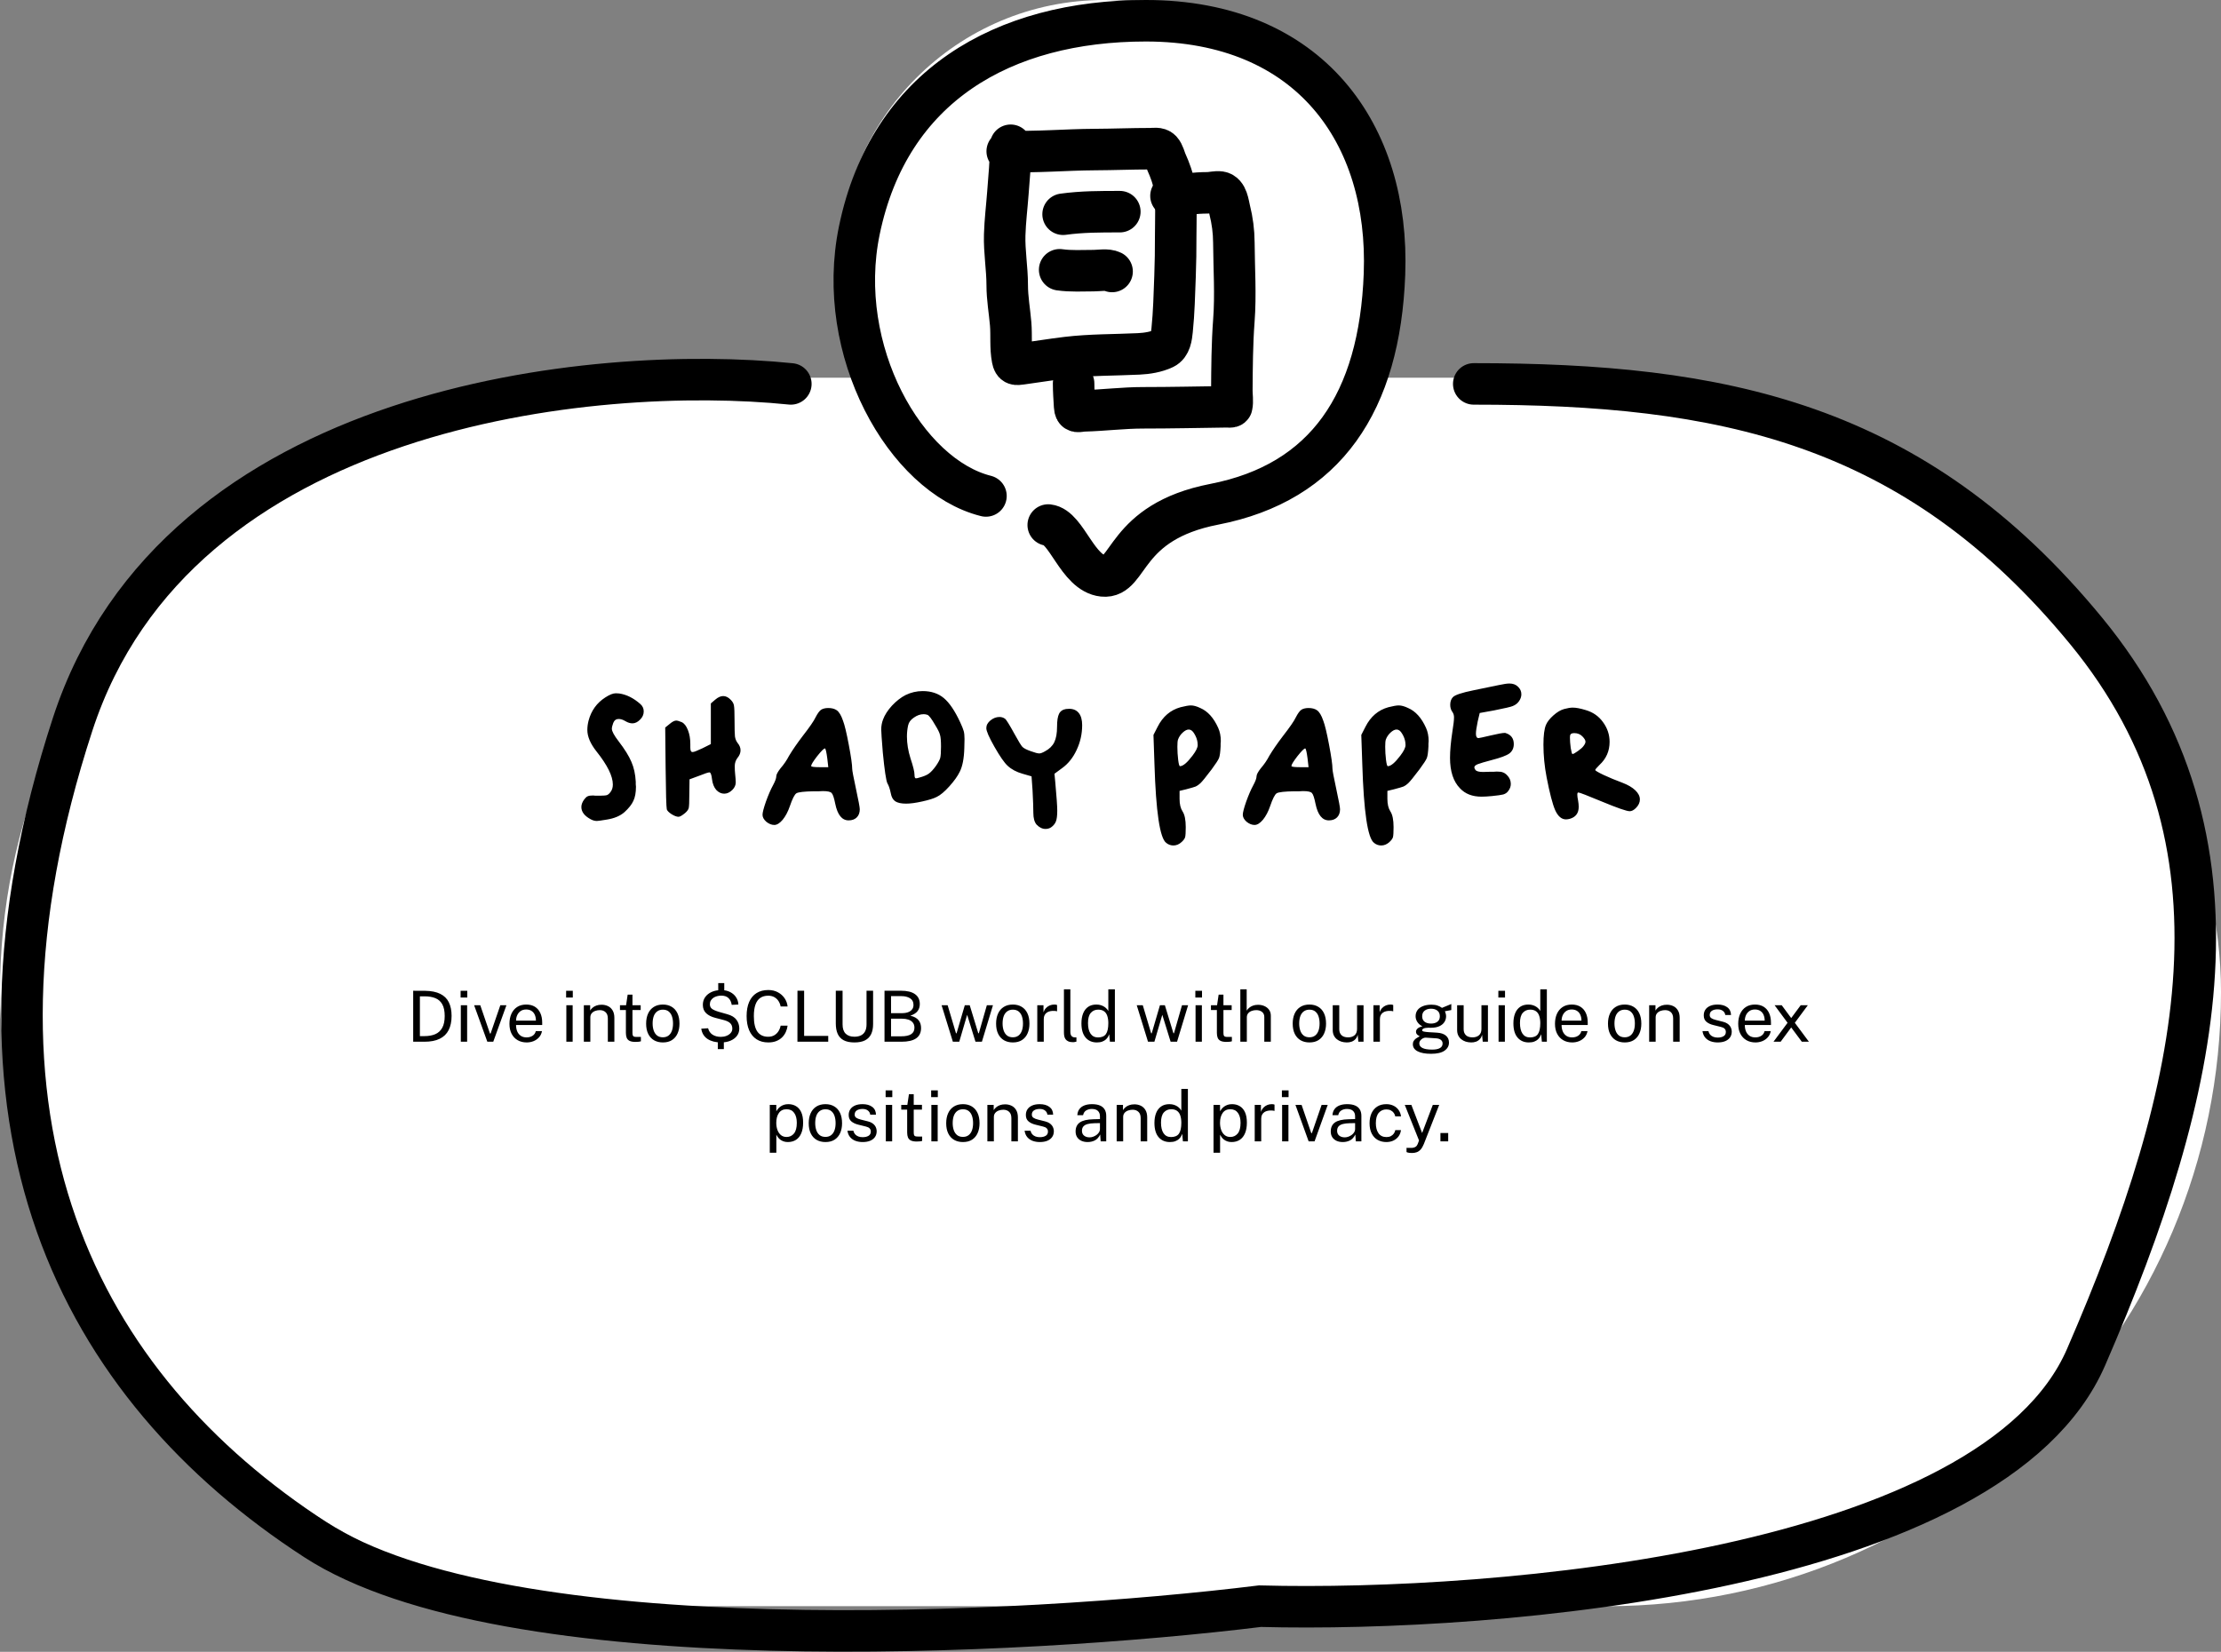 <svg width="535" height="398" viewBox="0 0 535 398" fill="none" xmlns="http://www.w3.org/2000/svg">
<rect x="0" y="0" width="535" height="398" fill="#808080" stroke="none"/>
<rect y="91" width="535" height="296" rx="148" fill="white"/>
<path fill-rule="evenodd" clip-rule="evenodd" d="M276.654 127.846C277.229 127.271 277.969 126.888 278.766 126.727C307.996 120.81 330 94.975 330 64C330 28.654 301.346 0 266 0C230.654 0 202 28.654 202 64C202 94.553 223.409 120.105 252.043 126.474C252.811 126.644 253.521 127.021 254.077 127.577L262.672 136.172C264.234 137.734 266.766 137.734 268.328 136.172L276.654 127.846Z" fill="white"/>
<path d="M252.5 126.5C256.961 126.996 259.52 138.111 265.69 138.765C272.213 139.457 270.5 125.778 292.5 121.5C319.343 116.281 332.355 96.924 333.5 66C334.746 32.36 315.6 5 276 5C241.663 5 214.203 20.685 207 55.5C201 84.5 218.127 114.657 237.5 119.5" stroke="black" stroke-width="10" stroke-linecap="round"/>
<path d="M242.622 36.449C249.678 36.733 256.665 36.068 263.719 36.035C268.173 36.015 272.621 35.828 277.074 35.828C277.897 35.828 279.064 35.566 279.685 36.242C280.346 36.961 280.582 38.198 280.974 39.072C281.836 40.997 282.576 42.958 282.883 45.054C283.452 48.931 283.205 52.926 283.205 56.833C283.205 60.102 283.172 63.345 283.044 66.61C282.873 70.977 282.795 75.218 282.343 79.563C282.18 81.123 281.972 83.196 280.376 83.945C278.507 84.823 276.314 85.171 274.279 85.268C268.49 85.546 262.718 85.454 256.955 86.143C253.315 86.578 249.696 87.192 246.062 87.672C244.737 87.848 244.178 87.979 243.888 86.488C243.354 83.742 243.685 80.828 243.451 78.044C243.186 74.892 242.622 71.891 242.622 68.704C242.622 64.662 241.896 60.647 242.013 56.603C242.11 53.246 242.534 49.855 242.783 46.503C243.072 42.63 243.451 38.896 243.451 35" stroke="black" stroke-width="10" stroke-linecap="round"/>
<path d="M256.081 51.621C260.64 50.99 265.151 51 269.747 51" stroke="black" stroke-width="10" stroke-linecap="round"/>
<path d="M282.068 47.193C284.991 46.888 287.933 46.46 290.877 46.46C291.845 46.46 292.96 46.125 293.904 46.27C295.643 46.538 295.868 49.198 296.212 50.573C296.862 53.173 297.198 55.752 297.216 58.432C297.258 64.721 297.691 70.988 297.216 77.272C296.797 82.824 296.767 88.508 296.728 94.076C296.719 95.249 296.972 96.704 296.714 97.863C296.649 98.158 295.708 98.01 295.533 98.013C288.809 98.101 282.092 98.257 275.363 98.257C270.6 98.257 265.894 98.862 261.165 98.99C259.738 99.028 258.962 99.667 258.857 97.89C258.75 96.058 258.613 94.23 258.613 92.393" stroke="black" stroke-width="10" stroke-linecap="round"/>
<path d="M255.253 65C257.963 65.394 260.758 65.207 263.489 65.207C264.782 65.207 266.718 64.831 267.883 65.414" stroke="black" stroke-width="10" stroke-linecap="round"/>
<path d="M145.8 168.048C146.824 167.376 147.672 167.04 148.344 167.04C148.696 167.04 148.968 167.056 149.16 167.088C150.92 167.344 152.616 168.192 154.248 169.632C154.792 170.112 155.064 170.704 155.064 171.408C155.064 172.176 154.76 172.848 154.152 173.424C153.576 174 152.968 174.288 152.328 174.288C151.816 174.288 151.256 174.112 150.648 173.76C150.072 173.408 149.528 173.232 149.016 173.232C148.408 173.232 147.976 173.552 147.72 174.192C147.496 174.8 147.384 175.264 147.384 175.584C147.384 176.192 147.928 177.2 149.016 178.608C150.488 180.528 151.512 182.176 152.088 183.552C152.696 184.928 153.048 186.528 153.144 188.352C153.144 188.512 153.144 188.72 153.144 188.976C153.176 189.232 153.192 189.424 153.192 189.552C153.192 190.96 152.984 192.096 152.568 192.96C152.184 193.824 151.464 194.736 150.408 195.696C149.384 196.592 147.976 197.184 146.184 197.472C144.84 197.696 144.04 197.808 143.784 197.808C143.272 197.808 142.76 197.664 142.248 197.376C140.776 196.576 140.04 195.6 140.04 194.448C140.04 193.84 140.28 193.216 140.76 192.576C141.048 192.192 141.32 191.952 141.576 191.856C141.832 191.728 142.264 191.664 142.872 191.664C142.968 191.664 143.128 191.68 143.352 191.712C143.576 191.712 143.768 191.712 143.928 191.712H144.696C145.432 191.712 145.944 191.664 146.232 191.568C146.52 191.44 146.792 191.2 147.048 190.848C147.432 190.368 147.624 189.76 147.624 189.024C147.624 187.008 146.312 184.352 143.688 181.056C142.216 179.2 141.48 177.472 141.48 175.872C141.48 175.168 141.576 174.432 141.768 173.664C142.408 171.232 143.752 169.36 145.8 168.048ZM172.286 168.576C172.958 168 173.598 167.712 174.206 167.712C174.846 167.712 175.454 168.016 176.03 168.624C176.478 169.072 176.734 169.536 176.798 170.016C176.894 170.496 176.942 171.744 176.942 173.76C176.942 175.616 176.974 176.848 177.038 177.456C177.134 178.064 177.342 178.576 177.662 178.992C178.142 179.568 178.382 180.16 178.382 180.768C178.382 181.408 178.142 182.016 177.662 182.592C177.214 183.168 176.99 183.84 176.99 184.608C176.99 185.344 177.022 185.984 177.086 186.528C177.182 187.424 177.23 188.08 177.23 188.496C177.23 189.168 176.958 189.776 176.414 190.32C175.806 190.928 175.15 191.232 174.446 191.232C173.742 191.232 173.102 190.928 172.526 190.32C171.982 189.68 171.646 188.832 171.518 187.776C171.39 186.656 171.182 186.096 170.894 186.096C170.606 186.096 169.742 186.384 168.302 186.96L166.094 187.776L166.046 191.424C166.046 193.184 165.998 194.272 165.902 194.688C165.806 195.072 165.518 195.472 165.038 195.888C164.302 196.496 163.774 196.8 163.454 196.8C163.006 196.8 162.446 196.592 161.774 196.176C161.134 195.76 160.75 195.376 160.622 195.024C160.494 194.48 160.398 191.088 160.334 184.848L160.238 175.296L161.246 174.48C161.918 173.904 162.462 173.616 162.878 173.616C163.166 173.616 163.614 173.744 164.222 174C164.83 174.288 165.326 174.928 165.71 175.92C166.094 176.88 166.286 178 166.286 179.28C166.286 179.696 166.286 180 166.286 180.192C166.286 180.352 166.302 180.528 166.334 180.72C166.398 180.912 166.462 181.04 166.526 181.104C166.622 181.168 166.734 181.2 166.862 181.2C167.15 181.2 167.934 180.896 169.214 180.288L171.23 179.28V169.488L172.286 168.576ZM199.28 182.736C199.088 181.296 198.912 180.496 198.752 180.336H198.704C198.448 180.336 197.824 180.96 196.832 182.208C195.872 183.456 195.392 184.24 195.392 184.56C195.392 184.752 196.08 184.848 197.456 184.848H199.52L199.28 182.736ZM205.28 185.232C205.28 185.648 205.584 187.264 206.192 190.08C206.8 192.896 207.104 194.528 207.104 194.976C207.104 195.808 206.864 196.464 206.384 196.944C205.904 197.424 205.248 197.664 204.416 197.664C202.816 197.664 201.744 196.336 201.2 193.68C200.912 192.24 200.624 191.376 200.336 191.088C200.08 190.768 199.36 190.608 198.176 190.608C198.016 190.608 197.712 190.624 197.264 190.656C196.816 190.656 196.432 190.656 196.112 190.656C193.744 190.688 192.32 190.848 191.84 191.136C191.392 191.424 190.864 192.464 190.256 194.256C189.808 195.568 189.232 196.656 188.528 197.52C187.824 198.352 187.152 198.768 186.512 198.768C185.872 198.768 185.232 198.512 184.592 198C183.984 197.456 183.68 196.896 183.68 196.32C183.68 195.776 183.952 194.72 184.496 193.152C185.072 191.552 185.648 190.224 186.224 189.168C186.736 188.208 186.992 187.504 186.992 187.056C186.992 186.64 187.328 186 188 185.136C188.832 184.176 189.52 183.168 190.064 182.112C190.928 180.672 192.032 179.072 193.376 177.312C195.04 175.168 196.064 173.68 196.448 172.848C196.96 171.856 197.424 171.232 197.84 170.976C198.288 170.72 198.848 170.592 199.52 170.592C200.352 170.592 201.024 170.768 201.536 171.12C202.112 171.504 202.624 172.352 203.072 173.664C203.456 174.656 203.92 176.592 204.464 179.472C205.008 182.352 205.28 184.272 205.28 185.232ZM223.36 172.224C223.072 172.128 222.784 172.08 222.496 172.08C221.696 172.08 220.912 172.352 220.144 172.896C219.376 173.408 218.912 174.032 218.752 174.768C218.56 175.632 218.464 176.528 218.464 177.456C218.464 179.152 218.752 180.912 219.328 182.736C219.968 184.656 220.288 185.968 220.288 186.672C220.288 187.248 220.4 187.536 220.624 187.536C220.816 187.536 221.104 187.472 221.488 187.344C222.448 187.088 223.184 186.784 223.696 186.432C224.24 186.048 224.832 185.408 225.472 184.512C226.016 183.712 226.352 183.088 226.48 182.64C226.608 182.16 226.672 181.248 226.672 179.904C226.672 178.528 226.592 177.584 226.432 177.072C226.304 176.528 225.92 175.744 225.28 174.72C224.384 173.152 223.744 172.32 223.36 172.224ZM218.128 167.472C219.44 166.832 220.816 166.512 222.256 166.512C224.304 166.512 226 167.072 227.344 168.192C228.688 169.312 230 171.248 231.28 174C231.728 174.96 232.016 175.68 232.144 176.16C232.272 176.608 232.336 177.248 232.336 178.08C232.336 178.912 232.32 179.616 232.288 180.192C232.224 182.72 231.856 184.64 231.184 185.952C230.672 187.008 229.84 188.176 228.688 189.456C227.536 190.736 226.528 191.584 225.664 192C224.928 192.384 223.76 192.752 222.16 193.104C220.592 193.456 219.296 193.632 218.272 193.632C217.088 193.632 216.208 193.44 215.632 193.056C215.088 192.672 214.736 192.032 214.576 191.136C214.352 190.048 214.08 189.248 213.76 188.736C213.44 188.064 213.072 185.6 212.656 181.344C212.4 178.208 212.272 176.352 212.272 175.776C212.272 174.944 212.416 174.144 212.704 173.376C213.12 172.256 213.84 171.136 214.864 170.016C215.92 168.896 217.008 168.048 218.128 167.472ZM256.786 170.832C256.978 170.8 257.234 170.784 257.554 170.784C258.546 170.784 259.314 171.12 259.858 171.792C260.402 172.464 260.674 173.44 260.674 174.72C260.674 176.832 260.226 178.832 259.33 180.72C258.466 182.576 257.298 184.032 255.826 185.088L254.002 186.432L254.194 188.448C254.514 191.968 254.674 194.256 254.674 195.312C254.674 196.528 254.562 197.408 254.338 197.952C254.114 198.496 253.73 198.96 253.186 199.344C252.802 199.6 252.354 199.728 251.842 199.728C251.074 199.728 250.354 199.376 249.682 198.672C249.17 198.064 248.914 197.12 248.914 195.84C248.914 194.656 248.85 192.848 248.722 190.416L248.482 187.056L246.322 186.432C244.85 186.016 243.65 185.376 242.722 184.512C241.922 183.776 240.866 182.256 239.554 179.952C238.242 177.648 237.586 176.144 237.586 175.44C237.586 174.736 237.922 174.112 238.594 173.568C239.266 173.024 239.986 172.752 240.754 172.752C241.266 172.752 241.714 172.896 242.098 173.184C242.386 173.376 243.17 174.64 244.45 176.976C245.346 178.608 245.954 179.6 246.274 179.952C246.626 180.304 247.314 180.656 248.338 181.008C249.298 181.36 249.97 181.536 250.354 181.536C250.674 181.536 251.138 181.36 251.746 181.008C252.77 180.464 253.506 179.744 253.954 178.848C254.402 177.92 254.626 176.672 254.626 175.104C254.626 173.664 254.786 172.624 255.106 171.984C255.426 171.344 255.986 170.96 256.786 170.832ZM288.457 178.848C288.361 178.144 288.105 177.456 287.689 176.784C287.305 176.112 286.857 175.776 286.345 175.776C285.897 175.776 285.401 176.032 284.857 176.544C284.345 177.024 283.977 177.584 283.753 178.224C283.657 178.512 283.609 179.088 283.609 179.952C283.609 180.976 283.673 182.016 283.801 183.072C283.929 184.096 284.073 184.608 284.233 184.608C284.969 184.608 285.977 183.76 287.257 182.064C288.089 180.976 288.505 180.128 288.505 179.52C288.505 179.232 288.489 179.008 288.457 178.848ZM284.377 170.4C285.497 170.112 286.329 169.968 286.873 169.968C287.513 169.968 288.265 170.176 289.129 170.592C290.921 171.36 292.361 172.96 293.449 175.392C293.865 176.32 294.073 177.376 294.073 178.56C294.073 178.688 294.057 178.896 294.025 179.184C294.025 179.44 294.025 179.648 294.025 179.808C293.961 181.184 293.833 182.128 293.641 182.64C293.449 183.12 292.857 184.032 291.865 185.376C290.489 187.2 289.577 188.32 289.129 188.736C288.745 189.088 288.377 189.344 288.025 189.504C287.705 189.632 286.937 189.856 285.721 190.176L284.137 190.56V192.48C284.137 193.76 284.377 194.768 284.857 195.504C285.369 196.272 285.625 197.536 285.625 199.296C285.625 200.512 285.577 201.312 285.481 201.696C285.385 202.048 285.113 202.432 284.665 202.848C284.057 203.424 283.385 203.712 282.649 203.712C282.009 203.712 281.433 203.504 280.921 203.088C279.385 201.936 278.441 195.6 278.089 184.08L277.849 177.072L278.857 175.104C280.105 172.64 281.945 171.072 284.377 170.4ZM314.968 182.736C314.776 181.296 314.6 180.496 314.44 180.336H314.392C314.136 180.336 313.512 180.96 312.52 182.208C311.56 183.456 311.08 184.24 311.08 184.56C311.08 184.752 311.768 184.848 313.144 184.848H315.208L314.968 182.736ZM320.968 185.232C320.968 185.648 321.272 187.264 321.88 190.08C322.488 192.896 322.792 194.528 322.792 194.976C322.792 195.808 322.552 196.464 322.072 196.944C321.592 197.424 320.936 197.664 320.104 197.664C318.504 197.664 317.432 196.336 316.888 193.68C316.6 192.24 316.312 191.376 316.024 191.088C315.768 190.768 315.048 190.608 313.864 190.608C313.704 190.608 313.4 190.624 312.952 190.656C312.504 190.656 312.12 190.656 311.8 190.656C309.432 190.688 308.008 190.848 307.528 191.136C307.08 191.424 306.552 192.464 305.944 194.256C305.496 195.568 304.92 196.656 304.216 197.52C303.512 198.352 302.84 198.768 302.2 198.768C301.56 198.768 300.92 198.512 300.28 198C299.672 197.456 299.368 196.896 299.368 196.32C299.368 195.776 299.64 194.72 300.184 193.152C300.76 191.552 301.336 190.224 301.912 189.168C302.424 188.208 302.68 187.504 302.68 187.056C302.68 186.64 303.016 186 303.688 185.136C304.52 184.176 305.208 183.168 305.752 182.112C306.616 180.672 307.72 179.072 309.064 177.312C310.728 175.168 311.752 173.68 312.136 172.848C312.648 171.856 313.112 171.232 313.528 170.976C313.976 170.72 314.536 170.592 315.208 170.592C316.04 170.592 316.712 170.768 317.224 171.12C317.8 171.504 318.312 172.352 318.76 173.664C319.144 174.656 319.608 176.592 320.152 179.472C320.696 182.352 320.968 184.272 320.968 185.232ZM338.519 178.848C338.423 178.144 338.167 177.456 337.751 176.784C337.367 176.112 336.919 175.776 336.407 175.776C335.959 175.776 335.463 176.032 334.919 176.544C334.407 177.024 334.039 177.584 333.815 178.224C333.719 178.512 333.671 179.088 333.671 179.952C333.671 180.976 333.735 182.016 333.863 183.072C333.991 184.096 334.135 184.608 334.295 184.608C335.031 184.608 336.039 183.76 337.319 182.064C338.151 180.976 338.567 180.128 338.567 179.52C338.567 179.232 338.551 179.008 338.519 178.848ZM334.439 170.4C335.559 170.112 336.391 169.968 336.935 169.968C337.575 169.968 338.327 170.176 339.191 170.592C340.983 171.36 342.423 172.96 343.511 175.392C343.927 176.32 344.135 177.376 344.135 178.56C344.135 178.688 344.119 178.896 344.087 179.184C344.087 179.44 344.087 179.648 344.087 179.808C344.023 181.184 343.895 182.128 343.703 182.64C343.511 183.12 342.919 184.032 341.927 185.376C340.551 187.2 339.639 188.32 339.191 188.736C338.807 189.088 338.439 189.344 338.087 189.504C337.767 189.632 336.999 189.856 335.783 190.176L334.199 190.56V192.48C334.199 193.76 334.439 194.768 334.919 195.504C335.431 196.272 335.687 197.536 335.687 199.296C335.687 200.512 335.639 201.312 335.543 201.696C335.447 202.048 335.175 202.432 334.727 202.848C334.119 203.424 333.447 203.712 332.711 203.712C332.071 203.712 331.495 203.504 330.983 203.088C329.447 201.936 328.503 195.6 328.151 184.08L327.911 177.072L328.919 175.104C330.167 172.64 332.007 171.072 334.439 170.4ZM360.998 165.072C362.182 164.816 363.046 164.688 363.59 164.688C364.454 164.688 365.142 164.944 365.654 165.456C366.198 165.968 366.47 166.576 366.47 167.28C366.47 167.856 366.278 168.416 365.894 168.96C365.542 169.472 365.046 169.856 364.406 170.112C363.99 170.304 362.486 170.656 359.894 171.168L356.438 171.792L355.958 173.808C355.67 175.184 355.526 176.176 355.526 176.784C355.526 177.488 355.734 177.84 356.15 177.84C356.31 177.84 357.27 177.632 359.03 177.216C360.79 176.8 361.926 176.592 362.438 176.592C362.598 176.592 362.694 176.608 362.726 176.64C364.006 177.056 364.646 177.936 364.646 179.28C364.646 180.24 364.294 180.992 363.59 181.536C362.886 182.048 361.478 182.576 359.366 183.12C357.67 183.568 356.534 183.904 355.958 184.128C355.414 184.352 355.142 184.608 355.142 184.896C355.142 185.056 355.222 185.248 355.382 185.472C355.606 185.824 356.23 186 357.254 186C357.926 186 358.486 185.984 358.934 185.952C359.158 185.952 359.446 185.952 359.798 185.952C360.15 185.92 360.39 185.904 360.518 185.904C361.222 185.904 361.718 185.968 362.006 186.096C362.326 186.192 362.662 186.416 363.014 186.768C363.622 187.376 363.926 188.08 363.926 188.88C363.926 189.52 363.702 190.112 363.254 190.656C362.998 191.008 362.614 191.264 362.102 191.424C361.59 191.552 360.678 191.68 359.366 191.808C358.406 191.904 357.574 191.952 356.87 191.952C354.662 191.952 352.934 191.28 351.686 189.936C350.086 188.304 349.286 185.856 349.286 182.592C349.286 180.864 349.478 178.736 349.862 176.208C350.118 174.672 350.246 173.552 350.246 172.848C350.246 172.336 350.118 171.904 349.862 171.552C349.51 171.072 349.334 170.496 349.334 169.824C349.334 169.056 349.542 168.448 349.958 168C350.438 167.456 352.102 166.896 354.95 166.32C356.55 166 358.566 165.584 360.998 165.072ZM381.915 178.704C381.915 178.352 381.659 177.92 381.147 177.408C380.635 176.896 379.995 176.64 379.227 176.64C378.715 176.64 378.395 176.768 378.267 177.024C378.203 177.152 378.171 177.392 378.171 177.744C378.171 178.448 378.235 179.28 378.363 180.24C378.523 181.2 378.667 181.68 378.795 181.68C378.987 181.68 379.419 181.44 380.091 180.96C380.763 180.48 381.211 180.08 381.435 179.76C381.755 179.344 381.915 178.992 381.915 178.704ZM374.187 172.368C375.083 171.568 375.947 171.056 376.779 170.832C377.611 170.608 378.299 170.496 378.843 170.496C379.643 170.496 380.667 170.688 381.915 171.072C383.707 171.584 385.115 172.56 386.139 174C387.195 175.44 387.723 177.024 387.723 178.752C387.723 180.96 386.907 182.816 385.275 184.32C384.603 184.992 384.267 185.392 384.267 185.52C384.267 185.68 384.939 186.08 386.283 186.72C387.659 187.36 389.163 187.984 390.795 188.592C392.139 189.104 393.179 189.712 393.915 190.416C394.651 191.12 395.019 191.856 395.019 192.624C395.019 193.36 394.699 194.048 394.059 194.688C393.547 195.2 393.051 195.456 392.571 195.456C391.835 195.456 389.579 194.672 385.803 193.104C382.347 191.664 380.475 190.944 380.187 190.944C380.027 190.944 379.947 191.12 379.947 191.472C379.947 191.824 380.011 192.304 380.139 192.912C380.235 193.456 380.283 193.952 380.283 194.4C380.283 195.904 379.579 196.864 378.171 197.28C377.819 197.376 377.499 197.424 377.211 197.424C376.155 197.424 375.291 196.688 374.619 195.216C373.979 193.744 373.291 191.104 372.555 187.296C372.043 184.64 371.787 182.016 371.787 179.424C371.787 177.184 371.995 175.584 372.411 174.624C372.731 173.888 373.323 173.136 374.187 172.368Z" fill="black"/>
<path d="M99.531 238.709C99.571 238.709 99.69 238.712 99.888 238.717C100.092 238.717 100.338 238.717 100.627 238.717C100.916 238.712 101.217 238.712 101.528 238.717C101.84 238.717 102.126 238.72 102.387 238.726C103.894 238.749 105.115 238.995 106.05 239.465C106.991 239.93 107.68 240.607 108.116 241.497C108.558 242.387 108.779 243.48 108.779 244.778C108.779 246.138 108.541 247.28 108.065 248.203C107.595 249.127 106.875 249.824 105.906 250.294C104.943 250.765 103.716 251 102.225 251H99.531V238.709ZM101.146 240.06V249.648H102.225C103.24 249.648 104.112 249.493 104.843 249.181C105.574 248.864 106.135 248.351 106.526 247.642C106.923 246.934 107.121 245.988 107.121 244.803C107.121 243.619 106.929 242.681 106.543 241.99C106.164 241.299 105.614 240.806 104.894 240.511C104.175 240.211 103.308 240.06 102.293 240.06H101.146ZM112.525 242.211V251H111.004V242.211H112.525ZM112.559 238.717V240.349H110.953V238.717H112.559ZM121.989 242.211L118.818 251H117.39L114.211 242.211H115.69L118.028 249.028H118.172L120.518 242.211H121.989ZM124.307 246.971C124.307 247.526 124.398 248.031 124.579 248.484C124.766 248.932 125.047 249.289 125.421 249.555C125.8 249.821 126.274 249.954 126.84 249.954C127.401 249.954 127.883 249.824 128.285 249.563C128.693 249.303 128.954 248.926 129.067 248.433H130.555C130.447 249.028 130.209 249.529 129.841 249.938C129.472 250.345 129.028 250.654 128.506 250.864C127.985 251.068 127.441 251.17 126.874 251.17C126.053 251.17 125.33 250.992 124.707 250.634C124.083 250.277 123.596 249.765 123.245 249.096C122.893 248.427 122.718 247.625 122.718 246.69C122.718 245.767 122.876 244.956 123.194 244.259C123.511 243.562 123.97 243.018 124.571 242.627C125.177 242.236 125.905 242.041 126.755 242.041C127.583 242.041 128.282 242.219 128.855 242.576C129.427 242.933 129.861 243.438 130.155 244.089C130.456 244.735 130.606 245.503 130.606 246.393V246.971H124.307ZM124.316 245.908H129.093C129.093 245.404 129.008 244.951 128.838 244.548C128.668 244.14 128.407 243.82 128.056 243.588C127.71 243.35 127.274 243.231 126.747 243.231C126.197 243.231 125.741 243.364 125.378 243.63C125.021 243.891 124.752 244.228 124.571 244.642C124.395 245.05 124.31 245.472 124.316 245.908ZM137.943 242.211V251H136.421V242.211H137.943ZM137.977 238.717V240.349H136.37V238.717H137.977ZM140.638 251V242.211H142.16V243.486C142.301 243.242 142.497 243.013 142.746 242.797C143.001 242.582 143.307 242.409 143.664 242.279C144.027 242.149 144.443 242.083 144.914 242.083C145.469 242.083 145.979 242.194 146.444 242.415C146.914 242.636 147.288 242.982 147.566 243.452C147.849 243.917 147.991 244.517 147.991 245.254V251H146.418V245.407C146.418 244.721 146.237 244.214 145.874 243.885C145.517 243.551 145.052 243.384 144.48 243.384C144.083 243.384 143.712 243.449 143.367 243.579C143.021 243.704 142.74 243.897 142.525 244.157C142.31 244.412 142.202 244.735 142.202 245.126V251H140.638ZM154.33 243.358H152.349V248.824C152.349 249.136 152.381 249.365 152.443 249.512C152.511 249.654 152.621 249.745 152.774 249.784C152.933 249.824 153.148 249.844 153.42 249.844H154.381V250.898C154.273 250.938 154.109 250.972 153.888 251C153.673 251.028 153.403 251.043 153.08 251.043C152.474 251.043 152.004 250.96 151.669 250.796C151.335 250.632 151.1 250.388 150.964 250.065C150.834 249.742 150.768 249.345 150.768 248.875V243.358H149.34V242.211H150.811L151.193 239.652H152.349V242.202H154.33V243.358ZM159.679 251.17C158.869 251.17 158.161 250.997 157.554 250.651C156.948 250.3 156.478 249.787 156.143 249.113C155.809 248.439 155.642 247.614 155.642 246.639C155.642 245.721 155.798 244.917 156.109 244.225C156.421 243.534 156.877 242.999 157.478 242.619C158.084 242.234 158.818 242.041 159.679 242.041C160.49 242.041 161.192 242.219 161.787 242.576C162.388 242.928 162.853 243.446 163.181 244.132C163.51 244.818 163.674 245.653 163.674 246.639C163.674 247.535 163.521 248.322 163.215 249.002C162.915 249.682 162.467 250.215 161.872 250.6C161.283 250.98 160.552 251.17 159.679 251.17ZM159.679 249.929C160.206 249.929 160.651 249.796 161.014 249.529C161.376 249.263 161.651 248.881 161.838 248.382C162.025 247.883 162.119 247.291 162.119 246.605C162.119 245.976 162.037 245.413 161.872 244.914C161.708 244.41 161.444 244.01 161.082 243.715C160.725 243.421 160.257 243.273 159.679 243.273C159.147 243.273 158.696 243.407 158.328 243.673C157.959 243.934 157.679 244.313 157.486 244.812C157.299 245.311 157.206 245.908 157.206 246.605C157.206 247.223 157.291 247.784 157.461 248.288C157.631 248.793 157.897 249.192 158.26 249.487C158.622 249.782 159.096 249.929 159.679 249.929ZM173.673 251.17C172.375 251.17 171.298 250.892 170.443 250.337C169.593 249.776 169.085 248.949 168.921 247.855L170.57 247.753C170.751 248.444 171.114 248.963 171.658 249.308C172.202 249.654 172.871 249.827 173.664 249.827C174.14 249.827 174.585 249.745 174.999 249.58C175.418 249.416 175.755 249.187 176.01 248.892C176.271 248.597 176.401 248.249 176.401 247.846C176.401 247.308 176.24 246.877 175.917 246.554C175.599 246.231 175.092 245.976 174.395 245.789L172.279 245.237C171.366 245.005 170.644 244.639 170.111 244.14C169.578 243.642 169.309 242.973 169.304 242.134C169.298 241.426 169.482 240.803 169.856 240.264C170.236 239.726 170.757 239.307 171.42 239.006C172.089 238.706 172.859 238.556 173.732 238.556C174.571 238.556 175.293 238.717 175.9 239.04C176.512 239.358 176.985 239.78 177.319 240.307C177.659 240.834 177.84 241.409 177.863 242.032L176.265 242.117C176.14 241.386 175.871 240.834 175.458 240.46C175.05 240.08 174.474 239.89 173.732 239.89C173.381 239.89 173.041 239.936 172.712 240.026C172.389 240.111 172.097 240.242 171.837 240.417C171.582 240.593 171.378 240.811 171.225 241.072C171.072 241.333 170.995 241.636 170.995 241.981C170.995 242.423 171.151 242.775 171.463 243.035C171.774 243.29 172.335 243.543 173.146 243.792L175.186 244.37C176.228 244.659 176.971 245.109 177.413 245.721C177.86 246.328 178.084 247.03 178.084 247.829C178.084 248.481 177.9 249.059 177.532 249.563C177.163 250.062 176.645 250.456 175.976 250.745C175.313 251.028 174.545 251.17 173.673 251.17ZM173.01 236.873H174.463V239.066H173.01V236.873ZM172.908 250.583H174.361V252.777H172.908V250.583ZM185.075 238.539C185.942 238.539 186.709 238.72 187.378 239.083C188.047 239.44 188.585 239.919 188.993 240.519C189.401 241.12 189.642 241.78 189.716 242.5H188.041C187.95 242.018 187.778 241.582 187.523 241.191C187.268 240.8 186.933 240.488 186.52 240.256C186.106 240.024 185.61 239.907 185.032 239.907C184.29 239.907 183.661 240.083 183.145 240.434C182.635 240.78 182.247 241.316 181.981 242.041C181.72 242.766 181.59 243.696 181.59 244.829C181.59 246.54 181.881 247.798 182.465 248.603C183.054 249.402 183.91 249.801 185.032 249.801C185.61 249.801 186.106 249.68 186.52 249.436C186.933 249.192 187.268 248.866 187.523 248.458C187.778 248.05 187.95 247.608 188.041 247.132H189.716C189.653 247.654 189.512 248.158 189.291 248.645C189.075 249.127 188.778 249.558 188.398 249.938C188.018 250.317 187.551 250.617 186.996 250.838C186.446 251.06 185.806 251.17 185.075 251.17C183.97 251.17 183.026 250.918 182.244 250.413C181.468 249.909 180.873 249.184 180.459 248.237C180.051 247.291 179.847 246.149 179.847 244.812C179.847 243.48 180.051 242.347 180.459 241.412C180.867 240.477 181.459 239.766 182.236 239.278C183.018 238.785 183.964 238.539 185.075 238.539ZM192.095 238.709H193.702V249.589H199.507V251H192.087L192.095 238.709ZM210.314 246.75C210.314 247.696 210.158 248.498 209.847 249.155C209.535 249.813 209.048 250.314 208.385 250.66C207.727 251 206.872 251.17 205.818 251.17C204.752 251.17 203.888 250.994 203.225 250.643C202.568 250.292 202.086 249.776 201.78 249.096C201.48 248.416 201.33 247.58 201.33 246.588V238.709H202.962V246.826C202.962 247.818 203.208 248.56 203.701 249.053C204.194 249.546 204.9 249.793 205.818 249.793C206.435 249.793 206.96 249.685 207.39 249.47C207.827 249.255 208.158 248.929 208.385 248.492C208.617 248.05 208.733 247.495 208.733 246.826V238.709H210.314V246.75ZM213.063 251V238.709H217.016C218.512 238.709 219.642 238.984 220.407 239.533C221.178 240.083 221.563 240.876 221.563 241.913C221.563 242.565 221.393 243.123 221.053 243.588C220.719 244.053 220.129 244.435 219.285 244.735C219.767 244.837 220.172 244.985 220.501 245.177C220.835 245.37 221.101 245.597 221.3 245.857C221.504 246.112 221.648 246.396 221.733 246.708C221.824 247.019 221.869 247.348 221.869 247.693C221.869 248.804 221.472 249.634 220.679 250.184C219.891 250.728 218.713 251 217.143 251H213.063ZM214.636 249.691H217.126C218.152 249.691 218.931 249.524 219.464 249.189C220.002 248.849 220.271 248.328 220.271 247.625C220.271 247.11 220.138 246.693 219.872 246.376C219.611 246.053 219.257 245.818 218.809 245.67C218.361 245.523 217.863 245.449 217.313 245.449H214.636V249.691ZM214.636 244.115H217.313C217.636 244.115 217.956 244.084 218.274 244.021C218.591 243.959 218.883 243.851 219.149 243.698C219.415 243.545 219.631 243.341 219.795 243.086C219.959 242.826 220.042 242.5 220.042 242.109C220.042 241.395 219.767 240.868 219.217 240.528C218.673 240.182 217.965 240.009 217.092 240.009H214.636V244.115ZM239.184 242.211L236.523 251H234.976L232.97 244.514L231.066 251H229.528L226.816 242.211H228.27L230.284 248.968H230.42L232.401 242.211H233.591L235.648 248.951H235.784L237.713 242.211H239.184ZM243.979 251.17C243.169 251.17 242.461 250.997 241.854 250.651C241.248 250.3 240.778 249.787 240.443 249.113C240.109 248.439 239.942 247.614 239.942 246.639C239.942 245.721 240.098 244.917 240.409 244.225C240.721 243.534 241.177 242.999 241.778 242.619C242.384 242.234 243.118 242.041 243.979 242.041C244.79 242.041 245.492 242.219 246.087 242.576C246.688 242.928 247.153 243.446 247.481 244.132C247.81 244.818 247.974 245.653 247.974 246.639C247.974 247.535 247.821 248.322 247.515 249.002C247.215 249.682 246.767 250.215 246.172 250.6C245.583 250.98 244.852 251.17 243.979 251.17ZM243.979 249.929C244.506 249.929 244.951 249.796 245.314 249.529C245.677 249.263 245.951 248.881 246.138 248.382C246.325 247.883 246.419 247.291 246.419 246.605C246.419 245.976 246.337 245.413 246.172 244.914C246.008 244.41 245.745 244.01 245.382 243.715C245.025 243.421 244.557 243.273 243.979 243.273C243.447 243.273 242.996 243.407 242.628 243.673C242.26 243.934 241.979 244.313 241.786 244.812C241.599 245.311 241.506 245.908 241.506 246.605C241.506 247.223 241.591 247.784 241.761 248.288C241.931 248.793 242.197 249.192 242.56 249.487C242.923 249.782 243.396 249.929 243.979 249.929ZM249.862 251V242.211H251.358V243.902C251.505 243.483 251.712 243.137 251.978 242.865C252.245 242.588 252.548 242.381 252.888 242.245C253.233 242.109 253.59 242.041 253.959 242.041C254.089 242.041 254.217 242.049 254.341 242.067C254.466 242.083 254.562 242.112 254.63 242.151V243.673C254.545 243.633 254.435 243.608 254.299 243.596C254.168 243.579 254.058 243.571 253.967 243.571C253.616 243.548 253.287 243.571 252.981 243.639C252.675 243.701 252.406 243.812 252.174 243.97C251.941 244.129 251.757 244.339 251.621 244.599C251.491 244.854 251.426 245.166 251.426 245.534V251H249.862ZM258.501 251.111C258.025 251.111 257.64 251.045 257.345 250.915C257.056 250.785 256.832 250.609 256.674 250.388C256.521 250.167 256.416 249.915 256.359 249.631C256.308 249.342 256.283 249.045 256.283 248.739V238.369H257.83V248.586C257.83 249.028 257.915 249.359 258.085 249.58C258.26 249.801 258.504 249.923 258.816 249.946L259.292 249.954V250.974C259.161 251.014 259.025 251.045 258.884 251.068C258.742 251.096 258.614 251.111 258.501 251.111ZM264.214 251.17C263.075 251.17 262.171 250.779 261.502 249.997C260.834 249.215 260.499 248.073 260.499 246.571C260.499 245.659 260.632 244.863 260.899 244.183C261.171 243.503 261.573 242.976 262.106 242.602C262.638 242.228 263.301 242.041 264.095 242.041C264.514 242.041 264.885 242.095 265.208 242.202C265.537 242.31 265.82 242.446 266.058 242.61C266.296 242.775 266.489 242.945 266.636 243.12C266.789 243.296 266.903 243.458 266.976 243.605V238.369H268.557V251H267.359L267.189 249.198C267.132 249.368 267.041 249.566 266.917 249.793C266.792 250.014 266.616 250.232 266.39 250.447C266.163 250.657 265.871 250.83 265.514 250.966C265.163 251.102 264.729 251.17 264.214 251.17ZM264.494 249.963C265.384 249.963 266.019 249.694 266.398 249.155C266.784 248.611 266.976 247.725 266.976 246.495C266.971 245.809 266.883 245.226 266.713 244.744C266.548 244.262 266.288 243.897 265.931 243.647C265.579 243.392 265.112 243.265 264.528 243.265C263.803 243.265 263.214 243.523 262.76 244.038C262.307 244.554 262.08 245.373 262.08 246.495C262.08 247.594 262.284 248.447 262.692 249.053C263.106 249.66 263.707 249.963 264.494 249.963ZM286.192 242.211L283.531 251H281.984L279.978 244.514L278.074 251H276.536L273.824 242.211H275.278L277.292 248.968H277.428L279.409 242.211H280.599L282.656 248.951H282.792L284.721 242.211H286.192ZM289.51 242.211V251H287.988V242.211H289.51ZM289.544 238.717V240.349H287.937V238.717H289.544ZM296.687 243.358H294.706V248.824C294.706 249.136 294.738 249.365 294.8 249.512C294.868 249.654 294.978 249.745 295.131 249.784C295.29 249.824 295.505 249.844 295.777 249.844H296.738V250.898C296.63 250.938 296.466 250.972 296.245 251C296.03 251.028 295.76 251.043 295.437 251.043C294.831 251.043 294.361 250.96 294.026 250.796C293.692 250.632 293.457 250.388 293.321 250.065C293.191 249.742 293.125 249.345 293.125 248.875V243.358H291.697V242.211H293.168L293.55 239.652H294.706V242.202H296.687V243.358ZM298.775 251V238.369H300.305V243.503C300.453 243.259 300.651 243.033 300.9 242.823C301.15 242.608 301.453 242.435 301.81 242.304C302.167 242.168 302.58 242.1 303.051 242.1C303.623 242.1 304.142 242.208 304.606 242.423C305.071 242.633 305.439 242.933 305.711 243.324C305.983 243.715 306.119 244.18 306.119 244.718V251H304.547V245.033C304.547 244.506 304.365 244.101 304.003 243.817C303.646 243.528 303.178 243.384 302.6 243.384C302.209 243.384 301.841 243.449 301.495 243.579C301.15 243.704 300.869 243.897 300.654 244.157C300.444 244.412 300.339 244.738 300.339 245.135V251H298.775ZM315.426 251.17C314.616 251.17 313.907 250.997 313.301 250.651C312.695 250.3 312.224 249.787 311.89 249.113C311.556 248.439 311.388 247.614 311.388 246.639C311.388 245.721 311.544 244.917 311.856 244.225C312.168 243.534 312.624 242.999 313.224 242.619C313.831 242.234 314.565 242.041 315.426 242.041C316.236 242.041 316.939 242.219 317.534 242.576C318.135 242.928 318.599 243.446 318.928 244.132C319.257 244.818 319.421 245.653 319.421 246.639C319.421 247.535 319.268 248.322 318.962 249.002C318.662 249.682 318.214 250.215 317.619 250.6C317.03 250.98 316.299 251.17 315.426 251.17ZM315.426 249.929C315.953 249.929 316.398 249.796 316.76 249.529C317.123 249.263 317.398 248.881 317.585 248.382C317.772 247.883 317.865 247.291 317.865 246.605C317.865 245.976 317.783 245.413 317.619 244.914C317.455 244.41 317.191 244.01 316.828 243.715C316.471 243.421 316.004 243.273 315.426 243.273C314.893 243.273 314.443 243.407 314.074 243.673C313.706 243.934 313.426 244.313 313.233 244.812C313.046 245.311 312.952 245.908 312.952 246.605C312.952 247.223 313.037 247.784 313.207 248.288C313.377 248.793 313.644 249.192 314.006 249.487C314.369 249.782 314.842 249.929 315.426 249.929ZM324.406 251.17C323.947 251.164 323.513 251.099 323.105 250.974C322.703 250.844 322.346 250.654 322.034 250.405C321.722 250.156 321.476 249.847 321.295 249.478C321.119 249.104 321.031 248.671 321.031 248.178V242.211H322.604V248.016C322.604 248.589 322.779 249.053 323.131 249.41C323.488 249.767 324.023 249.946 324.737 249.946C325.383 249.946 325.902 249.779 326.293 249.444C326.689 249.104 326.888 248.6 326.888 247.931V242.211H328.452V251H327.202L327.041 249.317C326.933 249.759 326.749 250.116 326.488 250.388C326.233 250.66 325.924 250.861 325.562 250.991C325.205 251.116 324.819 251.176 324.406 251.17ZM330.834 251V242.211H332.33V243.902C332.477 243.483 332.684 243.137 332.95 242.865C333.216 242.588 333.52 242.381 333.86 242.245C334.205 242.109 334.562 242.041 334.931 242.041C335.061 242.041 335.188 242.049 335.313 242.067C335.438 242.083 335.534 242.112 335.602 242.151V243.673C335.517 243.633 335.407 243.608 335.271 243.596C335.14 243.579 335.03 243.571 334.939 243.571C334.588 243.548 334.259 243.571 333.953 243.639C333.647 243.701 333.378 243.812 333.146 243.97C332.913 244.129 332.729 244.339 332.593 244.599C332.463 244.854 332.398 245.166 332.398 245.534V251H330.834ZM344.708 253.907C343.326 253.907 342.249 253.706 341.478 253.304C340.713 252.907 340.331 252.337 340.331 251.595C340.331 251.278 340.405 251.009 340.552 250.787C340.699 250.561 340.875 250.374 341.079 250.226C341.283 250.079 341.473 249.963 341.648 249.878C341.824 249.787 341.937 249.722 341.988 249.682C341.892 249.626 341.77 249.555 341.623 249.47C341.481 249.385 341.357 249.272 341.249 249.13C341.141 248.988 341.087 248.804 341.087 248.577C341.087 248.3 341.218 248.045 341.478 247.812C341.739 247.58 342.124 247.407 342.634 247.294C342.119 247.033 341.716 246.688 341.427 246.257C341.138 245.826 340.994 245.359 340.994 244.854C340.994 244.288 341.147 243.795 341.453 243.375C341.765 242.956 342.207 242.636 342.779 242.415C343.351 242.188 344.031 242.075 344.819 242.075C345.391 242.075 345.873 242.143 346.264 242.279C346.655 242.409 347.018 242.596 347.352 242.84C347.443 242.8 347.584 242.741 347.777 242.661C347.975 242.576 348.193 242.486 348.431 242.389C348.669 242.293 348.89 242.202 349.094 242.117C349.304 242.027 349.471 241.959 349.596 241.913L349.587 243.367L348.049 243.656C348.134 243.837 348.202 244.036 348.253 244.251C348.31 244.466 348.338 244.667 348.338 244.854C348.338 245.37 348.202 245.838 347.93 246.257C347.664 246.676 347.258 247.011 346.714 247.26C346.17 247.509 345.49 247.634 344.674 247.634C344.606 247.634 344.519 247.634 344.411 247.634C344.309 247.628 344.221 247.623 344.147 247.617C343.547 247.634 343.133 247.702 342.906 247.821C342.68 247.934 342.566 248.062 342.566 248.203C342.566 248.368 342.694 248.481 342.949 248.543C343.204 248.606 343.637 248.66 344.249 248.705C344.47 248.716 344.742 248.73 345.065 248.747C345.394 248.764 345.757 248.787 346.153 248.816C347.077 248.872 347.788 249.107 348.287 249.521C348.786 249.935 349.035 250.493 349.035 251.196C349.035 251.995 348.678 252.646 347.964 253.151C347.25 253.655 346.165 253.907 344.708 253.907ZM344.989 252.896C345.799 252.896 346.42 252.774 346.85 252.53C347.281 252.286 347.496 251.918 347.496 251.425C347.496 251.074 347.363 250.787 347.097 250.566C346.836 250.34 346.437 250.209 345.898 250.175L343.433 250.014C343.212 250.003 342.983 250.059 342.745 250.184C342.507 250.303 342.303 250.47 342.133 250.685C341.969 250.901 341.886 251.145 341.886 251.417C341.886 251.881 342.139 252.244 342.643 252.505C343.153 252.765 343.935 252.896 344.989 252.896ZM344.717 246.622C345.352 246.622 345.862 246.475 346.247 246.18C346.638 245.886 346.833 245.449 346.833 244.871C346.833 244.276 346.638 243.823 346.247 243.511C345.862 243.2 345.352 243.044 344.717 243.044C344.077 243.044 343.558 243.203 343.161 243.52C342.77 243.832 342.575 244.282 342.575 244.871C342.575 245.427 342.762 245.857 343.136 246.163C343.51 246.469 344.037 246.622 344.717 246.622ZM354.372 251.17C353.913 251.164 353.479 251.099 353.071 250.974C352.669 250.844 352.312 250.654 352 250.405C351.689 250.156 351.442 249.847 351.261 249.478C351.085 249.104 350.997 248.671 350.997 248.178V242.211H352.57V248.016C352.57 248.589 352.746 249.053 353.097 249.41C353.454 249.767 353.989 249.946 354.703 249.946C355.349 249.946 355.868 249.779 356.259 249.444C356.656 249.104 356.854 248.6 356.854 247.931V242.211H358.418V251H357.168L357.007 249.317C356.899 249.759 356.715 250.116 356.454 250.388C356.199 250.66 355.891 250.861 355.528 250.991C355.171 251.116 354.786 251.176 354.372 251.17ZM362.5 242.211V251H360.979V242.211H362.5ZM362.534 238.717V240.349H360.928V238.717H362.534ZM368.266 251.17C367.127 251.17 366.224 250.779 365.555 249.997C364.886 249.215 364.552 248.073 364.552 246.571C364.552 245.659 364.685 244.863 364.951 244.183C365.223 243.503 365.626 242.976 366.158 242.602C366.691 242.228 367.354 242.041 368.147 242.041C368.567 242.041 368.938 242.095 369.261 242.202C369.59 242.31 369.873 242.446 370.111 242.61C370.349 242.775 370.542 242.945 370.689 243.12C370.842 243.296 370.955 243.458 371.029 243.605V238.369H372.61V251H371.411L371.241 249.198C371.185 249.368 371.094 249.566 370.969 249.793C370.845 250.014 370.669 250.232 370.442 250.447C370.216 250.657 369.924 250.83 369.567 250.966C369.216 251.102 368.782 251.17 368.266 251.17ZM368.547 249.963C369.437 249.963 370.071 249.694 370.451 249.155C370.836 248.611 371.029 247.725 371.029 246.495C371.023 245.809 370.935 245.226 370.765 244.744C370.601 244.262 370.34 243.897 369.983 243.647C369.632 243.392 369.165 243.265 368.581 243.265C367.856 243.265 367.266 243.523 366.813 244.038C366.36 244.554 366.133 245.373 366.133 246.495C366.133 247.594 366.337 248.447 366.745 249.053C367.159 249.66 367.759 249.963 368.547 249.963ZM376.158 246.971C376.158 247.526 376.249 248.031 376.43 248.484C376.617 248.932 376.898 249.289 377.272 249.555C377.651 249.821 378.125 249.954 378.691 249.954C379.252 249.954 379.734 249.824 380.136 249.563C380.544 249.303 380.805 248.926 380.918 248.433H382.406C382.298 249.028 382.06 249.529 381.692 249.938C381.323 250.345 380.879 250.654 380.357 250.864C379.836 251.068 379.292 251.17 378.725 251.17C377.904 251.17 377.181 250.992 376.558 250.634C375.934 250.277 375.447 249.765 375.096 249.096C374.744 248.427 374.569 247.625 374.569 246.69C374.569 245.767 374.727 244.956 375.045 244.259C375.362 243.562 375.821 243.018 376.422 242.627C377.028 242.236 377.756 242.041 378.606 242.041C379.434 242.041 380.133 242.219 380.706 242.576C381.278 242.933 381.712 243.438 382.006 244.089C382.307 244.735 382.457 245.503 382.457 246.393V246.971H376.158ZM376.167 245.908H380.944C380.944 245.404 380.859 244.951 380.689 244.548C380.519 244.14 380.258 243.82 379.907 243.588C379.561 243.35 379.125 243.231 378.598 243.231C378.048 243.231 377.592 243.364 377.229 243.63C376.872 243.891 376.603 244.228 376.422 244.642C376.246 245.05 376.161 245.472 376.167 245.908ZM391.371 251.17C390.561 251.17 389.853 250.997 389.246 250.651C388.64 250.3 388.17 249.787 387.835 249.113C387.501 248.439 387.334 247.614 387.334 246.639C387.334 245.721 387.49 244.917 387.801 244.225C388.113 243.534 388.569 242.999 389.17 242.619C389.776 242.234 390.51 242.041 391.371 242.041C392.182 242.041 392.884 242.219 393.479 242.576C394.08 242.928 394.545 243.446 394.873 244.132C395.202 244.818 395.366 245.653 395.366 246.639C395.366 247.535 395.213 248.322 394.907 249.002C394.607 249.682 394.159 250.215 393.564 250.6C392.975 250.98 392.244 251.17 391.371 251.17ZM391.371 249.929C391.898 249.929 392.343 249.796 392.706 249.529C393.069 249.263 393.343 248.881 393.53 248.382C393.717 247.883 393.811 247.291 393.811 246.605C393.811 245.976 393.729 245.413 393.564 244.914C393.4 244.41 393.137 244.01 392.774 243.715C392.417 243.421 391.949 243.273 391.371 243.273C390.839 243.273 390.388 243.407 390.02 243.673C389.652 243.934 389.371 244.313 389.178 244.812C388.991 245.311 388.898 245.908 388.898 246.605C388.898 247.223 388.983 247.784 389.153 248.288C389.323 248.793 389.589 249.192 389.952 249.487C390.315 249.782 390.788 249.929 391.371 249.929ZM397.254 251V242.211H398.775V243.486C398.917 243.242 399.112 243.013 399.362 242.797C399.617 242.582 399.923 242.409 400.28 242.279C400.642 242.149 401.059 242.083 401.529 242.083C402.085 242.083 402.595 242.194 403.059 242.415C403.53 242.636 403.904 242.982 404.181 243.452C404.465 243.917 404.606 244.517 404.606 245.254V251H403.034V245.407C403.034 244.721 402.852 244.214 402.49 243.885C402.133 243.551 401.668 243.384 401.096 243.384C400.699 243.384 400.328 243.449 399.982 243.579C399.637 243.704 399.356 243.897 399.141 244.157C398.925 244.412 398.818 244.735 398.818 245.126V251H397.254ZM413.763 251.17C413.151 251.17 412.581 251.077 412.054 250.889C411.533 250.697 411.099 250.399 410.754 249.997C410.408 249.589 410.19 249.07 410.099 248.441H411.527C411.607 248.787 411.748 249.076 411.952 249.308C412.162 249.535 412.423 249.708 412.734 249.827C413.046 249.94 413.386 249.997 413.754 249.997C414.344 249.997 414.82 249.886 415.182 249.665C415.545 249.444 415.726 249.104 415.726 248.645C415.726 248.322 415.63 248.065 415.437 247.872C415.25 247.674 414.958 247.529 414.562 247.438L412.743 246.988C412.034 246.818 411.468 246.552 411.043 246.189C410.618 245.826 410.405 245.319 410.405 244.667C410.4 244.152 410.521 243.698 410.771 243.307C411.02 242.916 411.394 242.608 411.893 242.381C412.391 242.154 413.012 242.041 413.754 242.041C414.706 242.041 415.474 242.256 416.058 242.687C416.647 243.112 416.953 243.738 416.976 244.565H415.59C415.534 244.146 415.344 243.815 415.021 243.571C414.703 243.322 414.276 243.197 413.737 243.197C413.176 243.197 412.72 243.31 412.369 243.537C412.017 243.758 411.842 244.104 411.842 244.574C411.842 244.886 411.966 245.132 412.216 245.313C412.465 245.489 412.833 245.636 413.321 245.755L415.08 246.198C415.488 246.305 415.823 246.447 416.083 246.622C416.35 246.798 416.559 246.994 416.712 247.209C416.871 247.424 416.981 247.651 417.044 247.889C417.112 248.121 417.146 248.345 417.146 248.56C417.146 249.099 417.01 249.563 416.738 249.954C416.471 250.34 416.086 250.64 415.582 250.855C415.083 251.065 414.477 251.17 413.763 251.17ZM420.295 246.971C420.295 247.526 420.385 248.031 420.567 248.484C420.754 248.932 421.034 249.289 421.408 249.555C421.788 249.821 422.261 249.954 422.828 249.954C423.389 249.954 423.87 249.824 424.273 249.563C424.681 249.303 424.941 248.926 425.055 248.433H426.542C426.434 249.028 426.196 249.529 425.828 249.938C425.46 250.345 425.015 250.654 424.494 250.864C423.972 251.068 423.428 251.17 422.862 251.17C422.04 251.17 421.317 250.992 420.694 250.634C420.071 250.277 419.583 249.765 419.232 249.096C418.881 248.427 418.705 247.625 418.705 246.69C418.705 245.767 418.864 244.956 419.181 244.259C419.498 243.562 419.957 243.018 420.558 242.627C421.164 242.236 421.893 242.041 422.743 242.041C423.57 242.041 424.27 242.219 424.842 242.576C425.414 242.933 425.848 243.438 426.143 244.089C426.443 244.735 426.593 245.503 426.593 246.393V246.971H420.295ZM420.303 245.908H425.08C425.08 245.404 424.995 244.951 424.825 244.548C424.655 244.14 424.394 243.82 424.043 243.588C423.697 243.35 423.261 243.231 422.734 243.231C422.184 243.231 421.728 243.364 421.366 243.63C421.009 243.891 420.739 244.228 420.558 244.642C420.382 245.05 420.297 245.472 420.303 245.908ZM435.736 251H434.027L431.469 247.557L428.927 251H427.202L430.593 246.435L427.474 242.211H429.191L431.469 245.296L433.755 242.211H435.472L432.344 246.435L435.736 251ZM185.426 277.737V266.211H186.99L187.007 267.741C187.109 267.56 187.239 267.37 187.398 267.171C187.562 266.973 187.761 266.789 187.993 266.619C188.231 266.449 188.506 266.31 188.817 266.202C189.135 266.095 189.495 266.041 189.897 266.041C190.6 266.041 191.217 266.202 191.75 266.525C192.288 266.843 192.708 267.33 193.008 267.987C193.308 268.645 193.458 269.478 193.458 270.486C193.458 271.495 193.311 272.348 193.016 273.045C192.727 273.736 192.308 274.263 191.758 274.626C191.209 274.989 190.546 275.17 189.769 275.17C189.378 275.17 189.03 275.113 188.724 275C188.424 274.892 188.16 274.751 187.933 274.575C187.712 274.394 187.525 274.201 187.372 273.997C187.225 273.793 187.103 273.597 187.007 273.41V277.737H185.426ZM189.472 273.946C190.197 273.946 190.789 273.671 191.248 273.121C191.707 272.566 191.937 271.705 191.937 270.537C191.937 269.534 191.727 268.738 191.308 268.149C190.889 267.56 190.277 267.265 189.472 267.265C188.656 267.265 188.038 267.568 187.619 268.174C187.2 268.775 186.99 269.563 186.99 270.537C186.99 271.166 187.083 271.739 187.27 272.254C187.457 272.77 187.735 273.181 188.103 273.487C188.472 273.793 188.928 273.946 189.472 273.946ZM198.843 275.17C198.033 275.17 197.324 274.997 196.718 274.651C196.112 274.3 195.641 273.787 195.307 273.113C194.973 272.439 194.806 271.614 194.806 270.639C194.806 269.721 194.961 268.917 195.273 268.225C195.585 267.534 196.041 266.999 196.642 266.619C197.248 266.234 197.982 266.041 198.843 266.041C199.653 266.041 200.356 266.219 200.951 266.576C201.552 266.928 202.016 267.446 202.345 268.132C202.674 268.818 202.838 269.653 202.838 270.639C202.838 271.535 202.685 272.322 202.379 273.002C202.079 273.682 201.631 274.215 201.036 274.6C200.447 274.98 199.716 275.17 198.843 275.17ZM198.843 273.929C199.37 273.929 199.815 273.796 200.178 273.529C200.54 273.263 200.815 272.881 201.002 272.382C201.189 271.883 201.283 271.291 201.283 270.605C201.283 269.976 201.2 269.413 201.036 268.914C200.872 268.41 200.608 268.01 200.246 267.715C199.889 267.421 199.421 267.273 198.843 267.273C198.31 267.273 197.86 267.407 197.492 267.673C197.123 267.934 196.843 268.313 196.65 268.812C196.463 269.311 196.37 269.908 196.37 270.605C196.37 271.223 196.455 271.784 196.625 272.288C196.795 272.793 197.061 273.192 197.424 273.487C197.786 273.782 198.259 273.929 198.843 273.929ZM207.795 275.17C207.183 275.17 206.614 275.077 206.087 274.889C205.565 274.697 205.132 274.399 204.786 273.997C204.441 273.589 204.222 273.07 204.132 272.441H205.56C205.639 272.787 205.781 273.076 205.985 273.308C206.194 273.535 206.455 273.708 206.767 273.827C207.078 273.94 207.418 273.997 207.787 273.997C208.376 273.997 208.852 273.886 209.215 273.665C209.577 273.444 209.759 273.104 209.759 272.645C209.759 272.322 209.662 272.065 209.47 271.872C209.283 271.674 208.991 271.529 208.594 271.438L206.775 270.988C206.067 270.818 205.5 270.552 205.075 270.189C204.65 269.826 204.438 269.319 204.438 268.667C204.432 268.152 204.554 267.698 204.803 267.307C205.053 266.916 205.427 266.608 205.925 266.381C206.424 266.154 207.044 266.041 207.787 266.041C208.739 266.041 209.507 266.256 210.09 266.687C210.68 267.112 210.986 267.738 211.008 268.565H209.623C209.566 268.146 209.376 267.815 209.053 267.571C208.736 267.322 208.308 267.197 207.77 267.197C207.209 267.197 206.753 267.31 206.401 267.537C206.05 267.758 205.874 268.104 205.874 268.574C205.874 268.886 205.999 269.132 206.248 269.313C206.498 269.489 206.866 269.636 207.353 269.755L209.113 270.198C209.521 270.305 209.855 270.447 210.116 270.622C210.382 270.798 210.592 270.994 210.745 271.209C210.903 271.424 211.014 271.651 211.076 271.889C211.144 272.121 211.178 272.345 211.178 272.56C211.178 273.099 211.042 273.563 210.77 273.954C210.504 274.34 210.119 274.64 209.614 274.855C209.116 275.065 208.509 275.17 207.795 275.17ZM214.905 266.211V275H213.383V266.211H214.905ZM214.939 262.717V264.349H213.332V262.717H214.939ZM222.082 267.358H220.102V272.824C220.102 273.136 220.133 273.365 220.195 273.512C220.263 273.654 220.374 273.745 220.527 273.784C220.685 273.824 220.901 273.844 221.173 273.844H222.133V274.898C222.026 274.938 221.861 274.972 221.64 275C221.425 275.028 221.156 275.043 220.833 275.043C220.226 275.043 219.756 274.96 219.422 274.796C219.087 274.632 218.852 274.388 218.716 274.065C218.586 273.742 218.521 273.345 218.521 272.875V267.358H217.093V266.211H218.563L218.946 263.652H220.102V266.202H222.082V267.358ZM225.871 266.211V275H224.349V266.211H225.871ZM225.905 262.717V264.349H224.298V262.717H225.905ZM231.96 275.17C231.15 275.17 230.441 274.997 229.835 274.651C229.229 274.3 228.758 273.787 228.424 273.113C228.09 272.439 227.922 271.614 227.922 270.639C227.922 269.721 228.078 268.917 228.39 268.225C228.702 267.534 229.158 266.999 229.758 266.619C230.365 266.234 231.099 266.041 231.96 266.041C232.77 266.041 233.473 266.219 234.068 266.576C234.669 266.928 235.133 267.446 235.462 268.132C235.791 268.818 235.955 269.653 235.955 270.639C235.955 271.535 235.802 272.322 235.496 273.002C235.196 273.682 234.748 274.215 234.153 274.6C233.564 274.98 232.833 275.17 231.96 275.17ZM231.96 273.929C232.487 273.929 232.932 273.796 233.294 273.529C233.657 273.263 233.932 272.881 234.119 272.382C234.306 271.883 234.399 271.291 234.399 270.605C234.399 269.976 234.317 269.413 234.153 268.914C233.989 268.41 233.725 268.01 233.362 267.715C233.005 267.421 232.538 267.273 231.96 267.273C231.427 267.273 230.977 267.407 230.608 267.673C230.24 267.934 229.96 268.313 229.767 268.812C229.58 269.311 229.486 269.908 229.486 270.605C229.486 271.223 229.571 271.784 229.741 272.288C229.911 272.793 230.178 273.192 230.54 273.487C230.903 273.782 231.376 273.929 231.96 273.929ZM237.842 275V266.211H239.364V267.486C239.505 267.242 239.701 267.013 239.95 266.797C240.205 266.582 240.511 266.409 240.868 266.279C241.231 266.149 241.647 266.083 242.118 266.083C242.673 266.083 243.183 266.194 243.648 266.415C244.118 266.636 244.492 266.982 244.77 267.452C245.053 267.917 245.195 268.517 245.195 269.254V275H243.622V269.407C243.622 268.721 243.441 268.214 243.078 267.885C242.721 267.551 242.257 267.384 241.684 267.384C241.288 267.384 240.916 267.449 240.571 267.579C240.225 267.704 239.945 267.897 239.729 268.157C239.514 268.412 239.406 268.735 239.406 269.126V275H237.842ZM250.47 275.17C249.858 275.17 249.289 275.077 248.762 274.889C248.241 274.697 247.807 274.399 247.461 273.997C247.116 273.589 246.898 273.07 246.807 272.441H248.235C248.314 272.787 248.456 273.076 248.66 273.308C248.87 273.535 249.13 273.708 249.442 273.827C249.754 273.94 250.094 273.997 250.462 273.997C251.051 273.997 251.527 273.886 251.89 273.665C252.253 273.444 252.434 273.104 252.434 272.645C252.434 272.322 252.338 272.065 252.145 271.872C251.958 271.674 251.666 271.529 251.269 271.438L249.45 270.988C248.742 270.818 248.175 270.552 247.75 270.189C247.325 269.826 247.113 269.319 247.113 268.667C247.107 268.152 247.229 267.698 247.478 267.307C247.728 266.916 248.102 266.608 248.6 266.381C249.099 266.154 249.72 266.041 250.462 266.041C251.414 266.041 252.182 266.256 252.765 266.687C253.355 267.112 253.661 267.738 253.683 268.565H252.298C252.241 268.146 252.051 267.815 251.728 267.571C251.411 267.322 250.983 267.197 250.445 267.197C249.884 267.197 249.428 267.31 249.076 267.537C248.725 267.758 248.549 268.104 248.549 268.574C248.549 268.886 248.674 269.132 248.923 269.313C249.173 269.489 249.541 269.636 250.028 269.755L251.788 270.198C252.196 270.305 252.53 270.447 252.791 270.622C253.057 270.798 253.267 270.994 253.42 271.209C253.579 271.424 253.689 271.651 253.751 271.889C253.819 272.121 253.853 272.345 253.853 272.56C253.853 273.099 253.717 273.563 253.445 273.954C253.179 274.34 252.794 274.64 252.289 274.855C251.791 275.065 251.184 275.17 250.47 275.17ZM261.993 275.17C261.426 275.17 260.925 275.071 260.488 274.872C260.052 274.668 259.709 274.377 259.46 273.997C259.216 273.617 259.094 273.158 259.094 272.62C259.094 271.645 259.434 270.92 260.114 270.444C260.794 269.968 261.885 269.713 263.387 269.679L264.959 269.636V268.948C264.959 268.41 264.798 267.985 264.475 267.673C264.152 267.356 263.65 267.197 262.97 267.197C262.466 267.203 262.021 267.322 261.636 267.554C261.256 267.786 261.01 268.166 260.896 268.693H259.511C259.545 268.121 259.706 267.639 259.995 267.248C260.284 266.851 260.687 266.551 261.202 266.347C261.724 266.143 262.338 266.041 263.047 266.041C263.812 266.041 264.446 266.149 264.951 266.364C265.461 266.579 265.84 266.897 266.09 267.316C266.345 267.735 266.472 268.251 266.472 268.863V275H265.129L265.019 273.351C264.679 274.037 264.245 274.513 263.718 274.779C263.197 275.04 262.622 275.17 261.993 275.17ZM262.469 274.039C262.763 274.039 263.055 273.986 263.344 273.878C263.639 273.77 263.908 273.626 264.152 273.444C264.395 273.257 264.588 273.051 264.73 272.824C264.877 272.592 264.954 272.354 264.959 272.11V270.605L263.65 270.631C262.982 270.642 262.421 270.71 261.967 270.835C261.52 270.96 261.182 271.155 260.956 271.421C260.735 271.688 260.624 272.036 260.624 272.467C260.624 272.96 260.794 273.345 261.134 273.623C261.48 273.901 261.925 274.039 262.469 274.039ZM268.987 275V266.211H270.509V267.486C270.651 267.242 270.846 267.013 271.095 266.797C271.35 266.582 271.656 266.409 272.013 266.279C272.376 266.149 272.793 266.083 273.263 266.083C273.818 266.083 274.328 266.194 274.793 266.415C275.263 266.636 275.637 266.982 275.915 267.452C276.198 267.917 276.34 268.517 276.34 269.254V275H274.767V269.407C274.767 268.721 274.586 268.214 274.223 267.885C273.866 267.551 273.402 267.384 272.829 267.384C272.433 267.384 272.062 267.449 271.716 267.579C271.37 267.704 271.09 267.897 270.874 268.157C270.659 268.412 270.551 268.735 270.551 269.126V275H268.987ZM281.799 275.17C280.66 275.17 279.757 274.779 279.088 273.997C278.419 273.215 278.085 272.073 278.085 270.571C278.085 269.659 278.218 268.863 278.484 268.183C278.756 267.503 279.159 266.976 279.691 266.602C280.224 266.228 280.887 266.041 281.68 266.041C282.1 266.041 282.471 266.095 282.794 266.202C283.123 266.31 283.406 266.446 283.644 266.61C283.882 266.775 284.075 266.945 284.222 267.12C284.375 267.296 284.488 267.458 284.562 267.605V262.369H286.143V275H284.944L284.774 273.198C284.718 273.368 284.627 273.566 284.502 273.793C284.378 274.014 284.202 274.232 283.975 274.447C283.749 274.657 283.457 274.83 283.1 274.966C282.749 275.102 282.315 275.17 281.799 275.17ZM282.08 273.963C282.97 273.963 283.604 273.694 283.984 273.155C284.369 272.611 284.562 271.725 284.562 270.495C284.556 269.809 284.468 269.226 284.298 268.744C284.134 268.262 283.873 267.897 283.516 267.647C283.165 267.392 282.698 267.265 282.114 267.265C281.389 267.265 280.799 267.523 280.346 268.038C279.893 268.554 279.666 269.373 279.666 270.495C279.666 271.594 279.87 272.447 280.278 273.053C280.692 273.66 281.292 273.963 282.08 273.963ZM292.317 277.737V266.211H293.881L293.898 267.741C294 267.56 294.131 267.37 294.289 267.171C294.454 266.973 294.652 266.789 294.884 266.619C295.122 266.449 295.397 266.31 295.709 266.202C296.026 266.095 296.386 266.041 296.788 266.041C297.491 266.041 298.109 266.202 298.641 266.525C299.18 266.843 299.599 267.33 299.899 267.987C300.2 268.645 300.35 269.478 300.35 270.486C300.35 271.495 300.202 272.348 299.908 273.045C299.619 273.736 299.199 274.263 298.65 274.626C298.1 274.989 297.437 275.17 296.661 275.17C296.27 275.17 295.921 275.113 295.615 275C295.315 274.892 295.051 274.751 294.825 274.575C294.604 274.394 294.417 274.201 294.264 273.997C294.116 273.793 293.995 273.597 293.898 273.41V277.737H292.317ZM296.363 273.946C297.089 273.946 297.681 273.671 298.14 273.121C298.599 272.566 298.828 271.705 298.828 270.537C298.828 269.534 298.619 268.738 298.199 268.149C297.78 267.56 297.168 267.265 296.363 267.265C295.547 267.265 294.93 267.568 294.51 268.174C294.091 268.775 293.881 269.563 293.881 270.537C293.881 271.166 293.975 271.739 294.162 272.254C294.349 272.77 294.626 273.181 294.995 273.487C295.363 273.793 295.819 273.946 296.363 273.946ZM302.241 275V266.211H303.737V267.902C303.884 267.483 304.091 267.137 304.358 266.865C304.624 266.588 304.927 266.381 305.267 266.245C305.613 266.109 305.97 266.041 306.338 266.041C306.468 266.041 306.596 266.049 306.721 266.067C306.845 266.083 306.942 266.112 307.01 266.151V267.673C306.925 267.633 306.814 267.608 306.678 267.596C306.548 267.579 306.437 267.571 306.347 267.571C305.995 267.548 305.667 267.571 305.361 267.639C305.055 267.701 304.785 267.812 304.553 267.97C304.321 268.129 304.137 268.339 304.001 268.599C303.87 268.854 303.805 269.166 303.805 269.534V275H302.241ZM310.362 266.211V275H308.84V266.211H310.362ZM310.396 262.717V264.349H308.789V262.717H310.396ZM319.826 266.211L316.655 275H315.227L312.048 266.211H313.527L315.865 273.028H316.009L318.355 266.211H319.826ZM323.453 275.17C322.886 275.17 322.385 275.071 321.949 274.872C321.512 274.668 321.169 274.377 320.92 273.997C320.676 273.617 320.555 273.158 320.555 272.62C320.555 271.645 320.895 270.92 321.575 270.444C322.255 269.968 323.345 269.713 324.847 269.679L326.42 269.636V268.948C326.42 268.41 326.258 267.985 325.935 267.673C325.612 267.356 325.111 267.197 324.431 267.197C323.926 267.203 323.481 267.322 323.096 267.554C322.716 267.786 322.47 268.166 322.357 268.693H320.971C321.005 268.121 321.167 267.639 321.456 267.248C321.745 266.851 322.147 266.551 322.663 266.347C323.184 266.143 323.799 266.041 324.507 266.041C325.272 266.041 325.907 266.149 326.411 266.364C326.921 266.579 327.301 266.897 327.55 267.316C327.805 267.735 327.933 268.251 327.933 268.863V275H326.59L326.479 273.351C326.139 274.037 325.706 274.513 325.179 274.779C324.657 275.04 324.082 275.17 323.453 275.17ZM323.929 274.039C324.224 274.039 324.516 273.986 324.805 273.878C325.099 273.77 325.368 273.626 325.612 273.444C325.856 273.257 326.048 273.051 326.19 272.824C326.337 272.592 326.414 272.354 326.42 272.11V270.605L325.111 270.631C324.442 270.642 323.881 270.71 323.428 270.835C322.98 270.96 322.643 271.155 322.416 271.421C322.195 271.688 322.085 272.036 322.085 272.467C322.085 272.96 322.255 273.345 322.595 273.623C322.94 273.901 323.385 274.039 323.929 274.039ZM333.95 266.041C334.579 266.041 335.145 266.163 335.65 266.406C336.154 266.644 336.565 266.984 336.882 267.426C337.205 267.868 337.406 268.39 337.486 268.99H336.092C336.041 268.684 335.922 268.404 335.735 268.149C335.553 267.894 335.313 267.69 335.012 267.537C334.712 267.384 334.361 267.307 333.958 267.307C333.205 267.307 332.593 267.579 332.122 268.123C331.652 268.667 331.417 269.5 331.417 270.622C331.417 271.637 331.632 272.45 332.063 273.062C332.499 273.668 333.139 273.971 333.984 273.971C334.386 273.971 334.735 273.895 335.029 273.742C335.33 273.583 335.57 273.376 335.752 273.121C335.933 272.861 336.049 272.583 336.1 272.288H337.469C337.395 272.878 337.197 273.388 336.874 273.818C336.551 274.249 336.137 274.583 335.633 274.821C335.134 275.054 334.573 275.17 333.95 275.17C333.162 275.17 332.462 274.997 331.85 274.651C331.244 274.306 330.768 273.796 330.422 273.121C330.077 272.447 329.904 271.62 329.904 270.639C329.904 269.721 330.06 268.92 330.371 268.234C330.689 267.543 331.148 267.004 331.748 266.619C332.355 266.234 333.088 266.041 333.95 266.041ZM340.159 277.805C339.644 277.805 339.29 277.768 339.097 277.695C338.904 277.621 338.808 277.584 338.808 277.584V276.564L339.7 276.581C340.029 276.592 340.301 276.57 340.516 276.513C340.732 276.456 340.905 276.38 341.035 276.284C341.165 276.187 341.264 276.08 341.332 275.961C341.406 275.842 341.466 275.728 341.511 275.621L341.817 274.787L338.383 266.211H339.972L342.565 272.994L345.14 266.211H346.679L342.973 275.663C342.746 276.218 342.491 276.652 342.208 276.964C341.93 277.275 341.619 277.493 341.273 277.618C340.933 277.743 340.562 277.805 340.159 277.805ZM346.975 275V272.994H348.845V275H346.975Z" fill="black"/>
<path d="M190.5 92.5C143.333 87.667 42.7 97.3 17.5 174.5C-14 271 19 334 76 371C121.6 400.6 246.667 394 303.5 387C360.5 388.5 480.1 378.6 502.5 327C530.5 262.5 544 202.5 502.5 152C461 101.5 414.5 92.5 355 92.5" stroke="black" stroke-width="10" stroke-linecap="round"/>
</svg>

